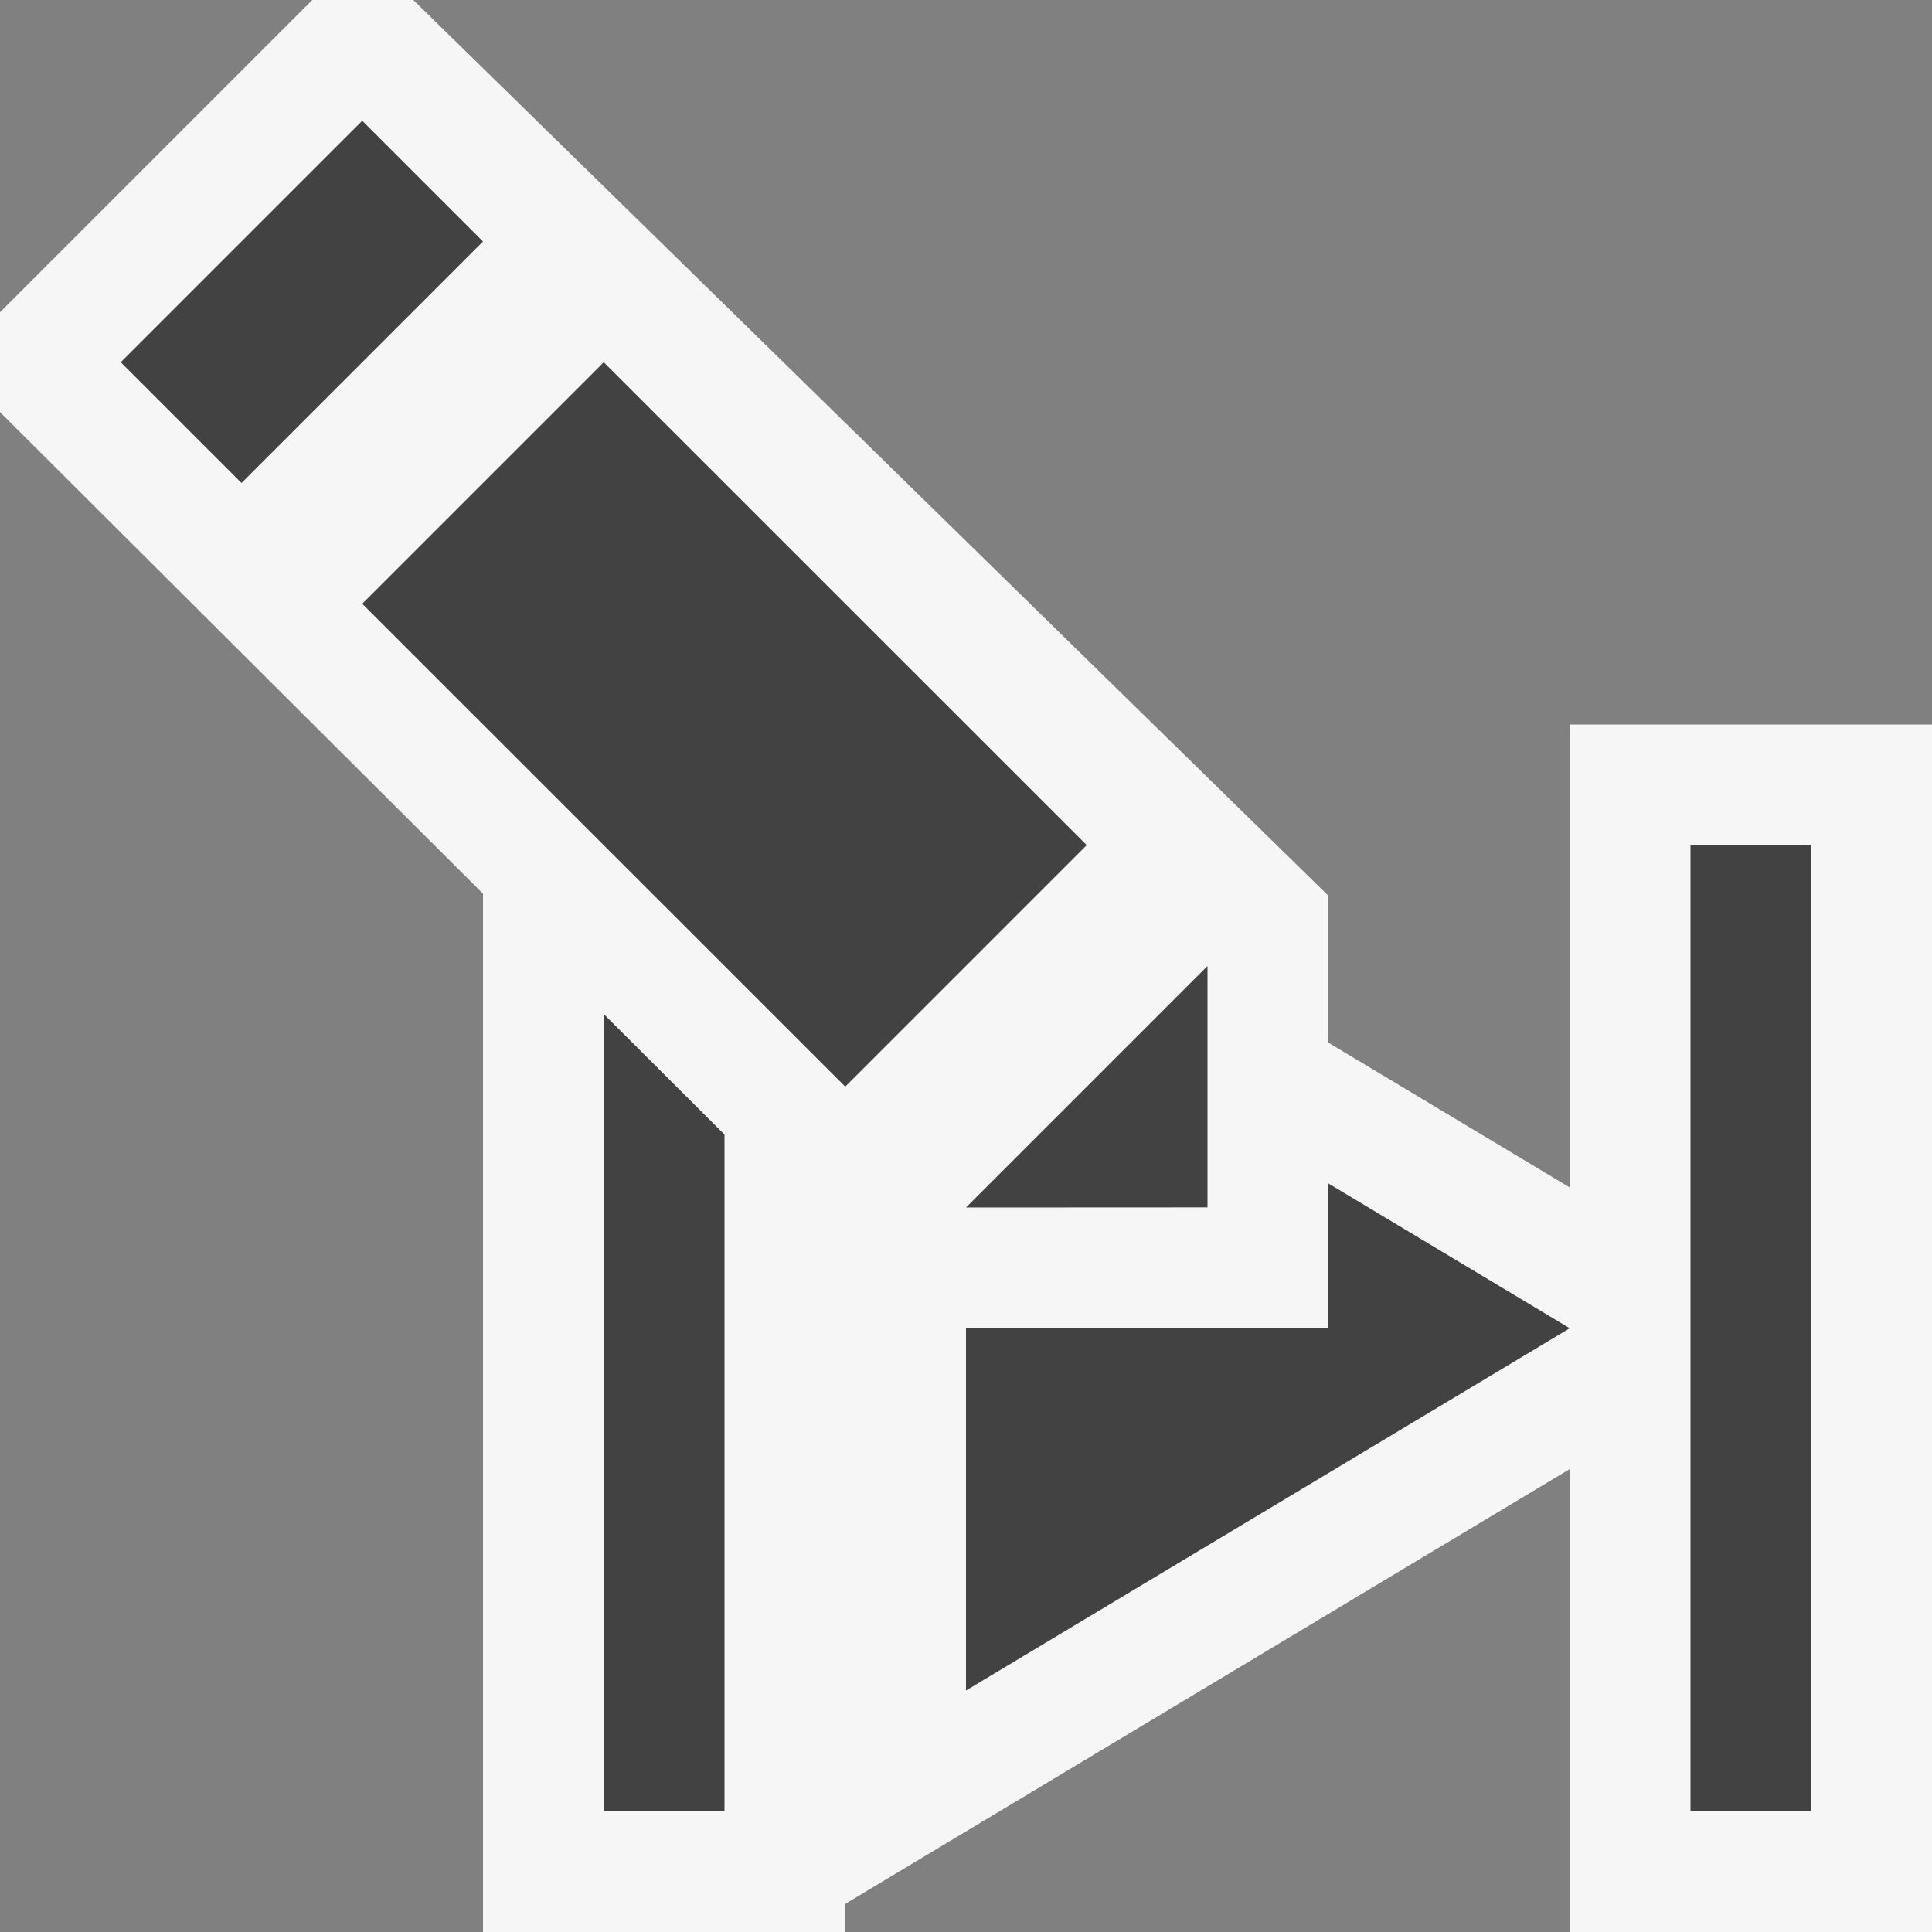 <svg xmlns="http://www.w3.org/2000/svg" viewBox="0 0 16 16" enable-background="new 0 0 16 16"><rect x="0" y="0" width="16" height="16" fill="#808080" stroke="none"/><style type="text/css">.icon-canvas-transparent{opacity:0;fill:#F6F6F6;} .icon-vs-out{fill:#F6F6F6;} .icon-vs-bg{fill:#424242;}</style><path class="icon-canvas-transparent" d="M16 16h-16v-16h16v16z" id="canvas"/><path class="icon-vs-out" d="M16 6v10h-3v-3.834l-6 3.601v.233h-3v-8.599l-4-3.988v-.827l2.586-2.586h.837l7.577 7.417v1.217l2 1.2v-3.834h3z" id="outline"/><g id="iconBg"><path class="icon-vs-bg" d="M15 7v8h-1v-8h1zm-4 2.8v1.2h-3v3l5-3-2-1.2zm-6-1.402v6.602h1v-5.604l-1-.998zm0-5.398l-2 2 4 3.999 2-2-4-3.999zm-2-2l-2 2 1 1 2-2-1-1zm5 9l2-.001v-1.999"/></g></svg>